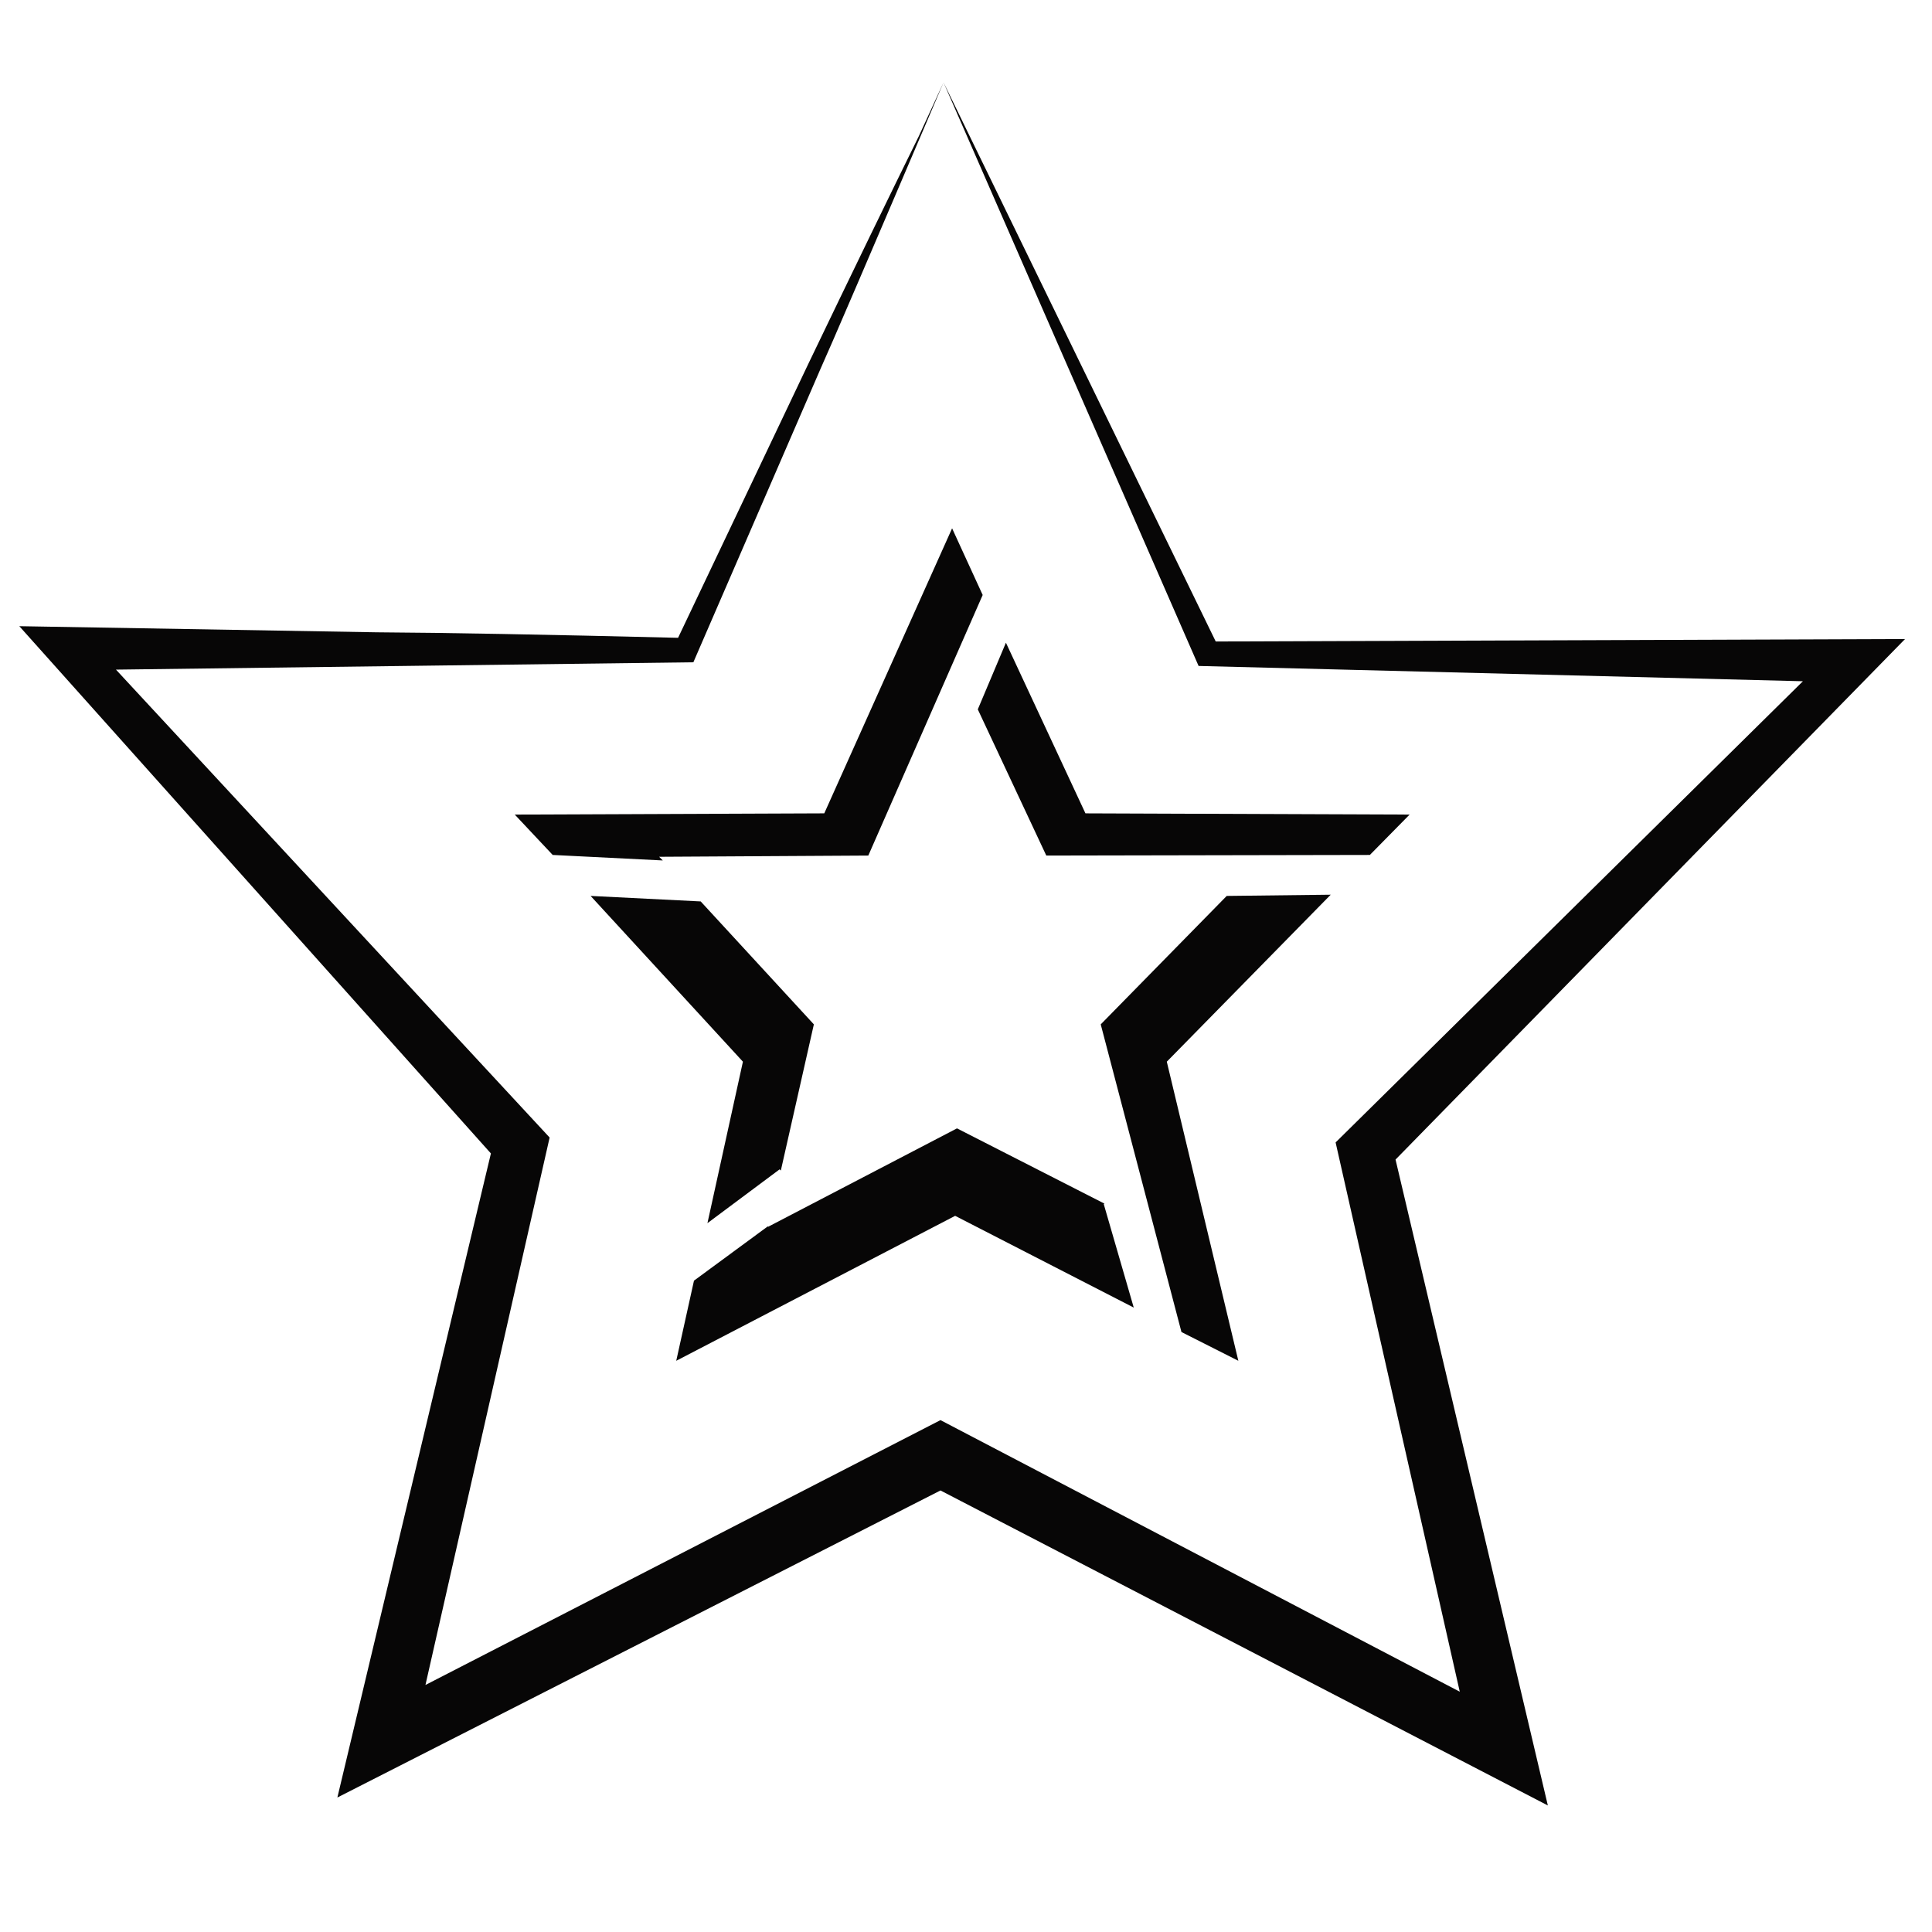 <?xml version="1.0" encoding="utf-8"?>
<!-- Generator: Adobe Illustrator 16.0.0, SVG Export Plug-In . SVG Version: 6.00 Build 0)  -->
<!DOCTYPE svg PUBLIC "-//W3C//DTD SVG 1.1//EN" "http://www.w3.org/Graphics/SVG/1.1/DTD/svg11.dtd">
<svg version="1.1" id="Layer_1" xmlns="http://www.w3.org/2000/svg" xmlns:xlink="http://www.w3.org/1999/xlink" x="0px" y="0px"
	 width="300px" height="300px" viewBox="0 0 300 300" enable-background="new 0 0 300 300" xml:space="preserve">
<path fill-rule="evenodd" clip-rule="evenodd" fill="#070606" d="M105.006,211.303l2.754-12.443l11.492-8.451v0.095l29.349-15.291
	l22.889,11.681l-0.095,0.095l4.654,16.052l-27.734-14.247L105.006,211.303z M91.709,139.119l17.096,0.855l17.571,19.09
	l-5.129,22.699l-0.189-0.189l-11.208,8.358l5.51-25.074L91.709,139.119z M170.921,159.064l19.565-19.945l16.146-0.19l-25.452,25.929
	l11.111,46.444l-8.834-4.465L170.921,159.064z M127.992,126.297l19.849-44.259l4.749,10.352l-17.76,40.461l-32.481,0.19l0.569,0.57
	l-17.096-0.855l-5.89-6.268L127.992,126.297z M295.816,99.229l-79.117,80.826l23.65,100.296l-94.312-48.913l-93.65,47.678
	l23.841-100.01L3,97.234l55.467,0.95c10.576,0.063,26.182,0.348,46.825,0.854l20.229-42.55c6.966-14.5,12.696-26.309,17.192-35.426
	l3.799-8.264c-11.397,26.721-17.762,41.537-19.092,44.45l-19.754,45.589l-89.659,1.14l67.339,72.658l-19.281,85.005l79.973-41.126
	l80.634,42.171l-19.279-85.291l72.563-71.612l-93.839-2.374l-39.604-90.609l42.265,86.81L295.816,99.229z M218.885,126.487
	l-6.174,6.268l-50.243,0.096l-10.637-22.7l4.368-10.352l12.348,26.499L218.885,126.487z"/>
</svg>
